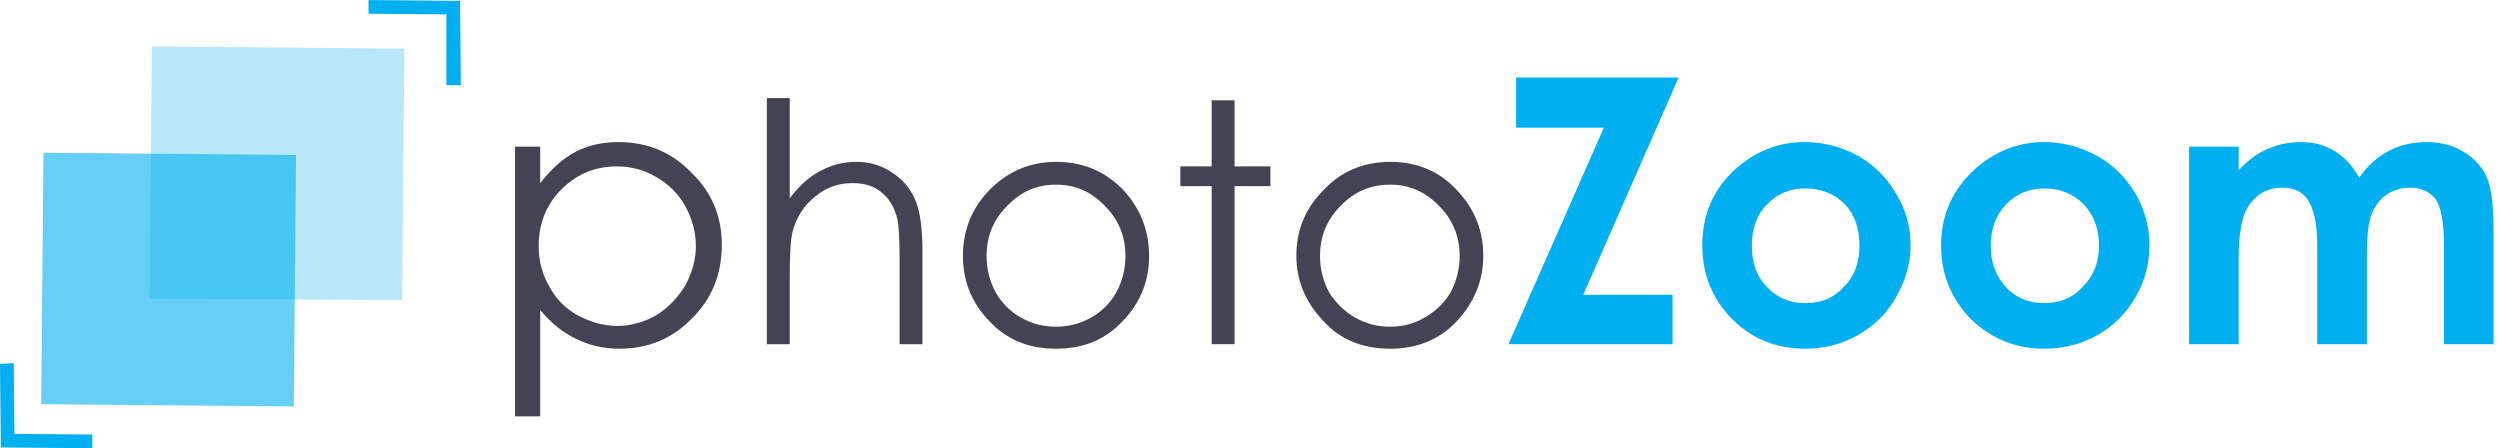 <svg width="145" height="26" viewBox="0 0 145 26" fill="none" xmlns="http://www.w3.org/2000/svg">
<g clip-path="url(#clip0_75_1355)">
<path d="M29.872 8.506H31.332V10.621C31.952 9.828 32.616 9.211 33.368 8.814C34.12 8.418 34.961 8.241 35.891 8.241C37.528 8.241 38.944 8.814 40.095 10.004C41.29 11.149 41.865 12.559 41.865 14.19C41.865 15.908 41.29 17.318 40.139 18.463C38.989 19.653 37.572 20.226 35.935 20.226C35.05 20.226 34.209 20.05 33.413 19.653C32.66 19.301 31.952 18.728 31.332 17.979V24.147H29.872V8.506ZM35.802 9.651C34.519 9.651 33.457 10.092 32.572 10.973C31.686 11.854 31.244 12.956 31.244 14.278C31.244 15.159 31.465 15.952 31.863 16.613C32.218 17.318 32.793 17.891 33.501 18.287C34.253 18.684 35.006 18.904 35.802 18.904C36.599 18.904 37.351 18.684 38.059 18.287C38.767 17.847 39.298 17.274 39.741 16.569C40.139 15.82 40.361 15.071 40.361 14.278C40.361 13.441 40.139 12.692 39.741 11.943C39.343 11.238 38.767 10.665 38.059 10.268C37.395 9.872 36.643 9.651 35.802 9.651Z" fill="#434354"/>
<path d="M44.476 5.686H45.804V11.502C46.335 10.797 46.91 10.268 47.574 9.916C48.238 9.563 48.902 9.387 49.698 9.387C50.45 9.387 51.159 9.607 51.734 10.004C52.353 10.4 52.796 10.929 53.062 11.546C53.371 12.207 53.504 13.264 53.504 14.674V19.962H52.176V15.071C52.176 13.881 52.132 13.088 52.044 12.692C51.867 11.987 51.557 11.502 51.114 11.149C50.716 10.797 50.141 10.621 49.433 10.621C48.592 10.621 47.884 10.885 47.264 11.414C46.6 11.943 46.202 12.604 45.981 13.396C45.848 13.881 45.804 14.806 45.804 16.172V19.962H44.476V5.686Z" fill="#434354"/>
<path d="M61.249 9.387C62.842 9.387 64.169 9.96 65.232 11.105C66.161 12.163 66.648 13.397 66.648 14.851C66.648 16.261 66.161 17.538 65.143 18.596C64.125 19.697 62.842 20.226 61.249 20.226C59.656 20.226 58.372 19.697 57.354 18.596C56.336 17.538 55.85 16.261 55.85 14.851C55.85 13.397 56.336 12.163 57.266 11.149C58.328 10.004 59.656 9.387 61.249 9.387ZM61.249 10.709C60.142 10.709 59.213 11.105 58.416 11.943C57.62 12.736 57.221 13.705 57.221 14.851C57.221 15.6 57.398 16.305 57.753 16.965C58.107 17.582 58.593 18.067 59.213 18.419C59.833 18.772 60.496 18.948 61.249 18.948C62.001 18.948 62.665 18.772 63.284 18.419C63.904 18.067 64.391 17.582 64.745 16.965C65.099 16.305 65.276 15.6 65.276 14.851C65.276 13.705 64.878 12.736 64.081 11.943C63.284 11.105 62.355 10.709 61.249 10.709Z" fill="#434354"/>
<path d="M70.277 5.818H71.605V9.651H73.684V10.797H71.605V19.962H70.277V10.797H68.462V9.651H70.277V5.818Z" fill="#434354"/>
<path d="M80.632 9.387C82.225 9.387 83.553 9.96 84.571 11.105C85.545 12.163 86.031 13.397 86.031 14.851C86.031 16.261 85.5 17.538 84.527 18.596C83.509 19.697 82.181 20.226 80.632 20.226C79.039 20.226 77.712 19.697 76.738 18.596C75.72 17.538 75.189 16.261 75.189 14.851C75.189 13.397 75.676 12.163 76.649 11.149C77.667 10.004 78.995 9.387 80.632 9.387ZM80.632 10.709C79.526 10.709 78.552 11.105 77.756 11.943C76.959 12.736 76.561 13.705 76.561 14.851C76.561 15.6 76.738 16.305 77.092 16.965C77.49 17.582 77.977 18.067 78.597 18.419C79.216 18.772 79.88 18.948 80.632 18.948C81.34 18.948 82.049 18.772 82.624 18.419C83.243 18.067 83.774 17.582 84.129 16.965C84.483 16.305 84.659 15.6 84.659 14.851C84.659 13.705 84.261 12.736 83.465 11.943C82.668 11.105 81.694 10.709 80.632 10.709Z" fill="#434354"/>
<path d="M87.934 4.496H97.361L91.829 17.098H97.007V19.962H87.492L93.024 7.404H87.934V4.496Z" fill="#00AFEF"/>
<path d="M104.663 8.241C105.769 8.241 106.787 8.506 107.761 9.035C108.69 9.563 109.443 10.312 109.974 11.238C110.549 12.163 110.814 13.176 110.814 14.234C110.814 15.291 110.505 16.305 109.974 17.23C109.443 18.199 108.69 18.904 107.761 19.433C106.832 19.962 105.814 20.226 104.707 20.226C103.026 20.226 101.609 19.653 100.459 18.508C99.308 17.318 98.733 15.908 98.733 14.234C98.733 12.471 99.353 10.973 100.68 9.784C101.831 8.77 103.158 8.241 104.663 8.241ZM104.707 10.929C103.822 10.929 103.07 11.238 102.495 11.854C101.875 12.471 101.609 13.264 101.609 14.234C101.609 15.247 101.875 16.04 102.495 16.657C103.07 17.274 103.822 17.582 104.707 17.582C105.637 17.582 106.389 17.274 106.964 16.613C107.584 15.996 107.849 15.203 107.849 14.234C107.849 13.264 107.584 12.471 107.009 11.854C106.389 11.238 105.637 10.929 104.707 10.929Z" fill="#00AFEF"/>
<path d="M118.559 8.241C119.621 8.241 120.639 8.506 121.612 9.035C122.586 9.563 123.294 10.312 123.869 11.238C124.401 12.163 124.666 13.176 124.666 14.234C124.666 15.291 124.401 16.305 123.869 17.23C123.294 18.199 122.586 18.904 121.657 19.433C120.727 19.962 119.665 20.226 118.559 20.226C116.921 20.226 115.505 19.653 114.31 18.508C113.16 17.318 112.584 15.908 112.584 14.234C112.584 12.471 113.248 10.973 114.576 9.784C115.727 8.77 117.054 8.241 118.559 8.241ZM118.603 10.929C117.674 10.929 116.966 11.238 116.346 11.854C115.771 12.471 115.461 13.264 115.461 14.234C115.461 15.247 115.771 16.04 116.346 16.657C116.921 17.274 117.674 17.582 118.559 17.582C119.488 17.582 120.241 17.274 120.816 16.613C121.435 15.996 121.745 15.203 121.745 14.234C121.745 13.264 121.435 12.471 120.86 11.854C120.241 11.238 119.488 10.929 118.603 10.929Z" fill="#00AFEF"/>
<path d="M126.967 8.506H129.844V9.872C130.375 9.299 130.906 8.902 131.526 8.638C132.101 8.374 132.765 8.241 133.473 8.241C134.225 8.241 134.845 8.418 135.42 8.77C135.995 9.123 136.482 9.651 136.836 10.312C137.279 9.651 137.854 9.123 138.518 8.77C139.182 8.418 139.934 8.241 140.731 8.241C141.527 8.241 142.279 8.418 142.899 8.814C143.519 9.167 143.961 9.695 144.227 10.268C144.492 10.885 144.625 11.899 144.625 13.264V19.962H141.748V14.19C141.748 12.868 141.571 11.987 141.262 11.546C140.908 11.105 140.421 10.885 139.801 10.885C139.27 10.885 138.828 11.017 138.429 11.282C138.031 11.546 137.765 11.943 137.544 12.427C137.367 12.912 137.279 13.705 137.279 14.806V19.962H134.402V14.454C134.402 13.396 134.314 12.692 134.137 12.207C134.004 11.766 133.783 11.414 133.473 11.194C133.163 10.973 132.809 10.885 132.366 10.885C131.88 10.885 131.437 11.017 131.039 11.282C130.64 11.59 130.331 11.987 130.154 12.471C129.977 13 129.844 13.793 129.844 14.895V19.962H126.967V8.506Z" fill="#00AFEF"/>
<path d="M25.889 0.443L26.287 0.046L26.686 0.443L26.73 4.937H25.889V0.443ZM26.287 0.046H26.686V0.443L26.287 0.046ZM21.375 0.795V0.002L26.287 0.046V0.839L21.375 0.795Z" fill="#00AFEF"/>
<path fill-rule="evenodd" clip-rule="evenodd" d="M23.455 2.822L8.807 2.69L8.674 17.318L23.322 17.406L23.455 2.822Z" fill="#00AFEF" fill-opacity="0.278"/>
<path fill-rule="evenodd" clip-rule="evenodd" d="M17.171 8.99L2.522 8.858L2.39 23.442L17.038 23.575L17.171 8.99Z" fill="#00AFEF" fill-opacity="0.6"/>
<path d="M0.841 25.557L0.443 25.954L0.044 25.557L0 21.107L0.797 21.063L0.841 25.557ZM0.443 25.954H0.044V25.557L0.443 25.954ZM5.355 25.205V25.998L0.443 25.954V25.161L5.355 25.205Z" fill="#00AFEF"/>
</g>
<defs>
<clipPath id="clip0_75_1355">
<rect width="144.625" height="26" fill="white"/>
</clipPath>
</defs>
</svg>
